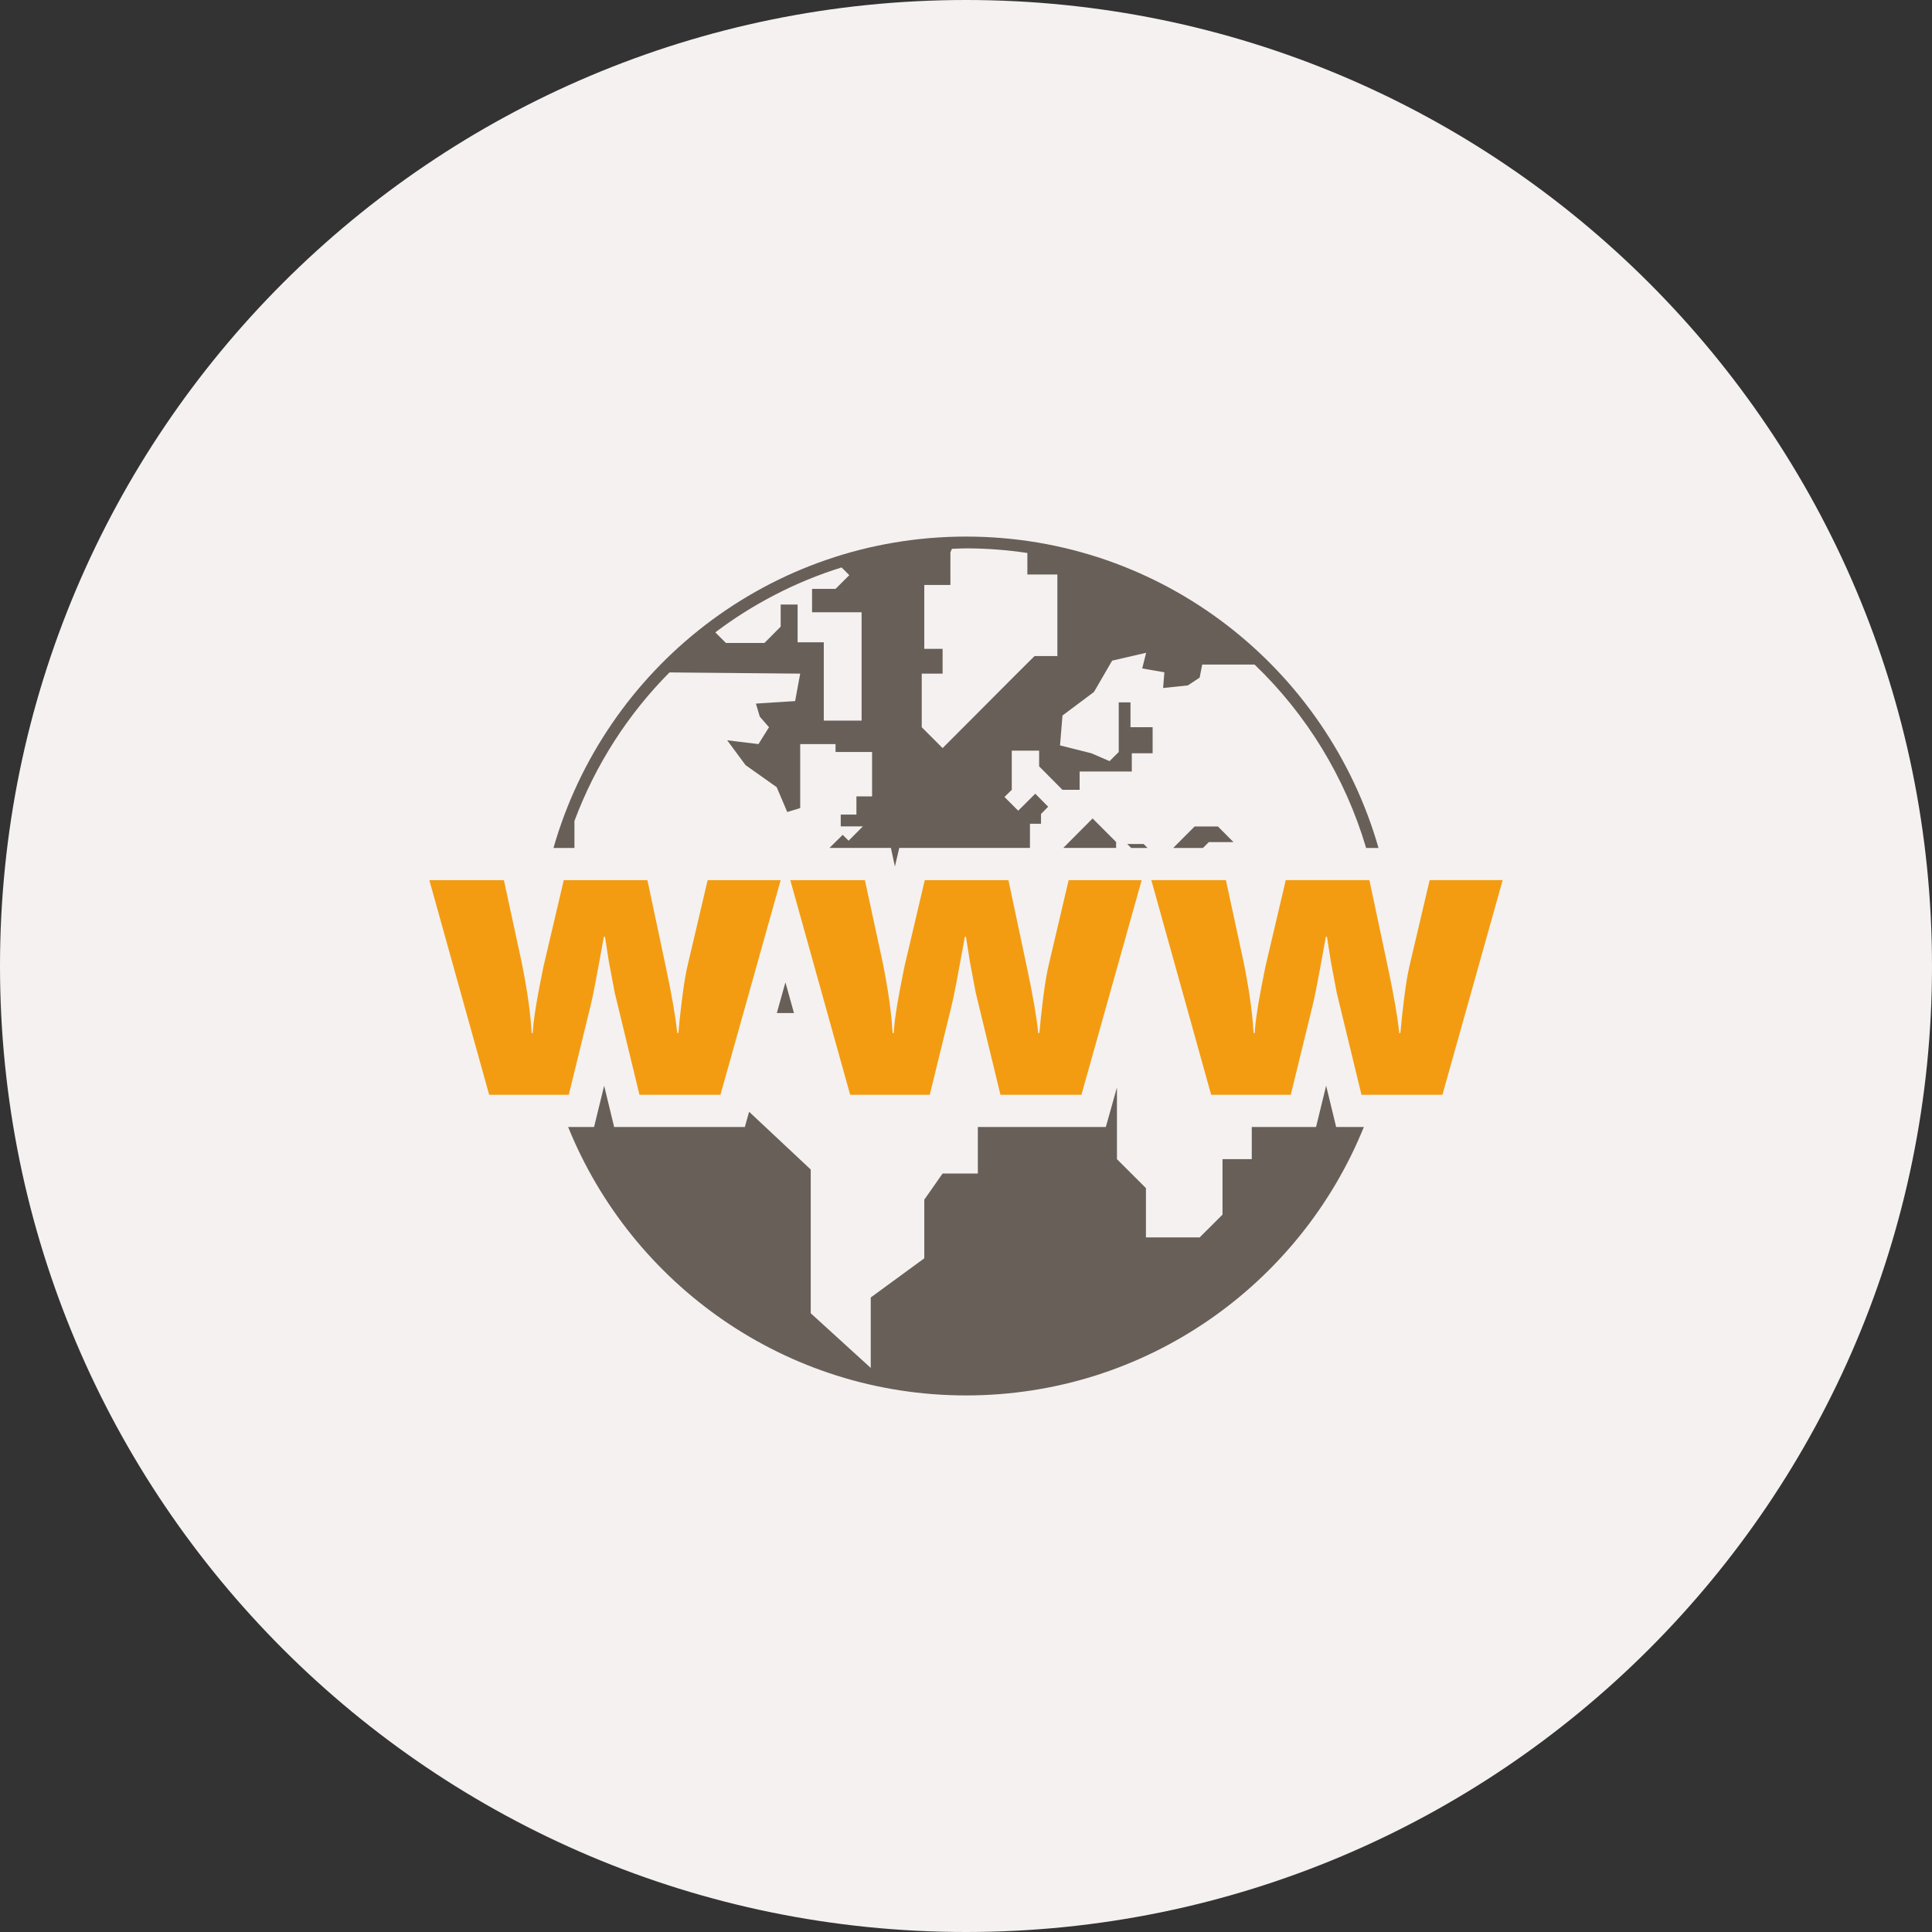 <svg width="500" height="500" xmlns="http://www.w3.org/2000/svg">

 <rect width="100%" height="100%" fill="#333333" stroke="none"/>

 <g>
  <title>background</title>
  <rect fill="none" id="canvas_background" height="130" width="130" y="-1" x="-1"/>
 </g>
 <g>
  <title>Layer 1</title>
  <g id="www-world-globe">
   <g id="svg_1">
    <path id="svg_2" fill="#F4F1F0" d="m250,0c-138.069,0 -250,111.93 -250,250c0,138.075 111.931,250 250,250c138.075,0 250,-111.925 250,-250c0,-138.07 -111.925,-250 -250,-250z"/>
    <g id="_x39_">
     <path id="svg_3" fill="#675F58" d="m201.042,262.175l2.224,-7.938l2.213,7.938l-4.437,0zm94.922,-43.751l-4.243,0l1.02,1.023l4.242,0l-1.019,-1.023zm-7.118,1.023l0,-1.544l-6.082,-6.087l-4.547,4.568l-3.043,3.062l11.816,0l1.856,0l0,0.001zm22.482,0l1.52,-1.511l6.374,0l-4.02,-4.037l-6.044,0l-5.534,5.548l2.832,0l4.872,0zm-162.663,0l-5.42,0c13.287,-46.504 55.995,-80.58 106.776,-80.58c50.743,0 93.452,34.077 106.733,80.58l-3.201,0c-5.415,-18.295 -15.457,-34.614 -28.879,-47.464l-13.542,0l-0.662,3.38l-3.049,2.018l-6.407,0.673l0.325,-4.059l-5.734,-1.003l1.02,-4.053l-8.8,2.035l-4.709,8.11l-8.148,6.093l-0.635,7.737l8.1,2.029l4.726,2.04l2.371,-2.365l0,-12.837l3.043,0l0,6.423l5.725,0l0,6.738l-5.388,0l0,4.72l-13.504,0l0,4.742l-4.438,0l-6.039,-6.076l0,-4.059l-7.08,0l0,6.771l0,3.364l-1.893,1.845l3.554,3.559l4.417,-4.395l3.342,3.369l-1.861,1.872l0,2.539l-2.859,0l0,6.253l-33.821,0l-1.128,4.793l-1.031,-4.793l-15.901,0l3.423,-3.388l1.53,1.514l3.7,-3.706l-5.735,0l0,-3.049l4.058,0l0,-4.715l4.053,0l0,-11.485l-9.456,0l0,-2.045l-9.148,0l0,16.563l-3.352,1.009l-2.729,-6.424l-8.073,-5.718l-4.736,-6.413l8.094,0.982l2.724,-4.368l-2.382,-2.729l-1.009,-3.38l10.151,-0.651l1.312,-7.107l-33.827,-0.314c-10.742,10.807 -19.168,23.893 -24.598,38.444l0,6.981l-0.003,0zm89.882,-31.242l5.398,5.404l6.407,-6.418l12.294,-12.337l5.1,-5.073l5.903,0l0,-12.327l0,-8.778l-7.764,0l0,-5.566c-5.176,-0.776 -10.482,-1.194 -15.864,-1.194c-1.264,0 -2.474,0.076 -3.667,0.12l-0.391,0.895l0,8.458l-6.76,0l0,16.531l1.015,0l3.727,0l0,6.418l-5.398,0l0,13.867zm-53.429,-24.55l2.756,2.751l9.956,0l4.21,-4.232l0,-5.724l4.378,0l0,9.771l6.776,0l0,20.274l9.788,0l0,-28.044l-4.362,0l-8.459,0l0,-6.049l6.077,0l3.559,-3.554l-2.002,-1.996c-11.925,3.717 -22.943,9.463 -32.677,16.803zm158.089,117.324l-2.614,10.688l-16.635,0l0,8.322l-7.573,0l0,14.36l-5.914,5.893l-13.905,0l0,-12.761l-7.503,-7.492l0,-18.555l-2.875,10.232l-33.122,0l0,12.034l-9.12,0l-4.742,6.771l0,15.181l-13.856,10.134l0,18.235l-15.533,-14.155l0,-37.196l-15.945,-14.946l-1.106,3.944l-33.822,0l-2.588,-10.678l-2.609,10.678l-6.706,0c16.487,40.712 56.342,69.466 102.983,69.466c46.609,0 86.459,-28.754 102.94,-69.466l-7.167,0l-2.588,-10.689z"/>
     <g id="svg_4">
      <path id="svg_5" fill="#f39c12" d="m199.409,237.148l2.626,-9.367l-7.503,0l-1.486,0l-9.907,0l-5.013,21.33c-0.564,2.251 -1.085,5.241 -1.552,8.946c-0.472,3.711 -0.803,6.809 -1.003,9.294l-0.206,0c-0.032,-0.023 -0.07,-0.049 -0.108,-0.076c-0.401,-4.015 -1.367,-9.614 -2.892,-16.797l-4.812,-22.697l-21.652,0l-0.835,3.567l-4.427,18.842c-1.736,8.431 -2.658,14.155 -2.756,17.161l-0.304,0c-0.233,-4.84 -1.085,-10.916 -2.556,-18.24l-4.611,-21.33l-19.298,0l15.489,55.553l20.6,0l5.762,-23.578c0.439,-1.823 1.183,-5.618 2.23,-11.358c0.331,-1.801 0.688,-3.776 1.079,-5.957l0.304,0l0.998,6.424l0.597,3.145l0.911,4.85l6.413,26.476l20.952,0l2.186,-7.785l9.636,-34.358l1.138,-4.045z"/>
      <path id="svg_6" fill="#f39c12" d="m291.699,241.19l3.766,-13.409l-7.509,0l-0.071,0l-11.322,0l-5.013,21.33c-0.564,2.251 -1.085,5.241 -1.552,8.946c-0.467,3.711 -0.798,6.809 -0.998,9.294l-0.305,0c-0.401,-4.026 -1.372,-9.647 -2.902,-16.873l-4.812,-22.697l-8.729,0l-12.924,0l-5.268,22.41c-1.573,7.65 -2.474,13.042 -2.696,16.227c-0.022,0.325 -0.049,0.656 -0.055,0.934l-0.309,0c-0.011,-0.218 -0.038,-0.473 -0.049,-0.694c-0.277,-4.731 -1.101,-10.553 -2.501,-17.546l-4.612,-21.33l-11.795,0l-7.509,0l3.744,13.42l0.862,3.09l0.293,1.055l9.739,34.929l0.857,3.06l3.445,0l1.34,0l15.81,0l5.767,-23.578c0.504,-2.132 1.438,-6.958 2.794,-14.453c0.163,-0.917 0.331,-1.861 0.515,-2.862l0.3,0l0.445,2.862l0.559,3.562l1.503,7.994l6.412,26.476l20.953,0l10.856,-38.683l0.971,-3.464z"/>
      <path id="svg_7" fill="#f39c12" d="m369.992,227.78l-5.013,21.33c-0.569,2.251 -1.091,5.241 -1.552,8.946c-0.472,3.711 -0.803,6.809 -1.004,9.294l-0.304,0c-0.401,-4.026 -1.372,-9.647 -2.902,-16.873l-4.666,-22l-0.146,-0.697l-21.652,0l-5.268,22.41c-1.54,7.482 -2.436,12.82 -2.686,16.032c-0.032,0.401 -0.054,0.792 -0.064,1.129l-0.31,0c-0.011,-0.25 -0.038,-0.554 -0.06,-0.809c-0.282,-4.704 -1.096,-10.493 -2.49,-17.432l-1.443,-6.679l-3.168,-14.651l-11.789,0l-7.509,0l3.737,13.42l4.726,16.927l4.666,16.759l2.36,8.447l20.595,0l5.767,-23.578c0.386,-1.611 1.02,-4.796 1.889,-9.481c0.417,-2.265 0.884,-4.85 1.421,-7.834l0.299,0l0.737,4.709l0.266,1.714l1.503,7.994l6.419,26.476l20.947,0l15.592,-55.553l-18.898,0z"/>
     </g>
    </g>
   </g>
  </g>
  <g id="Layer_1"/>
 </g>
</svg>